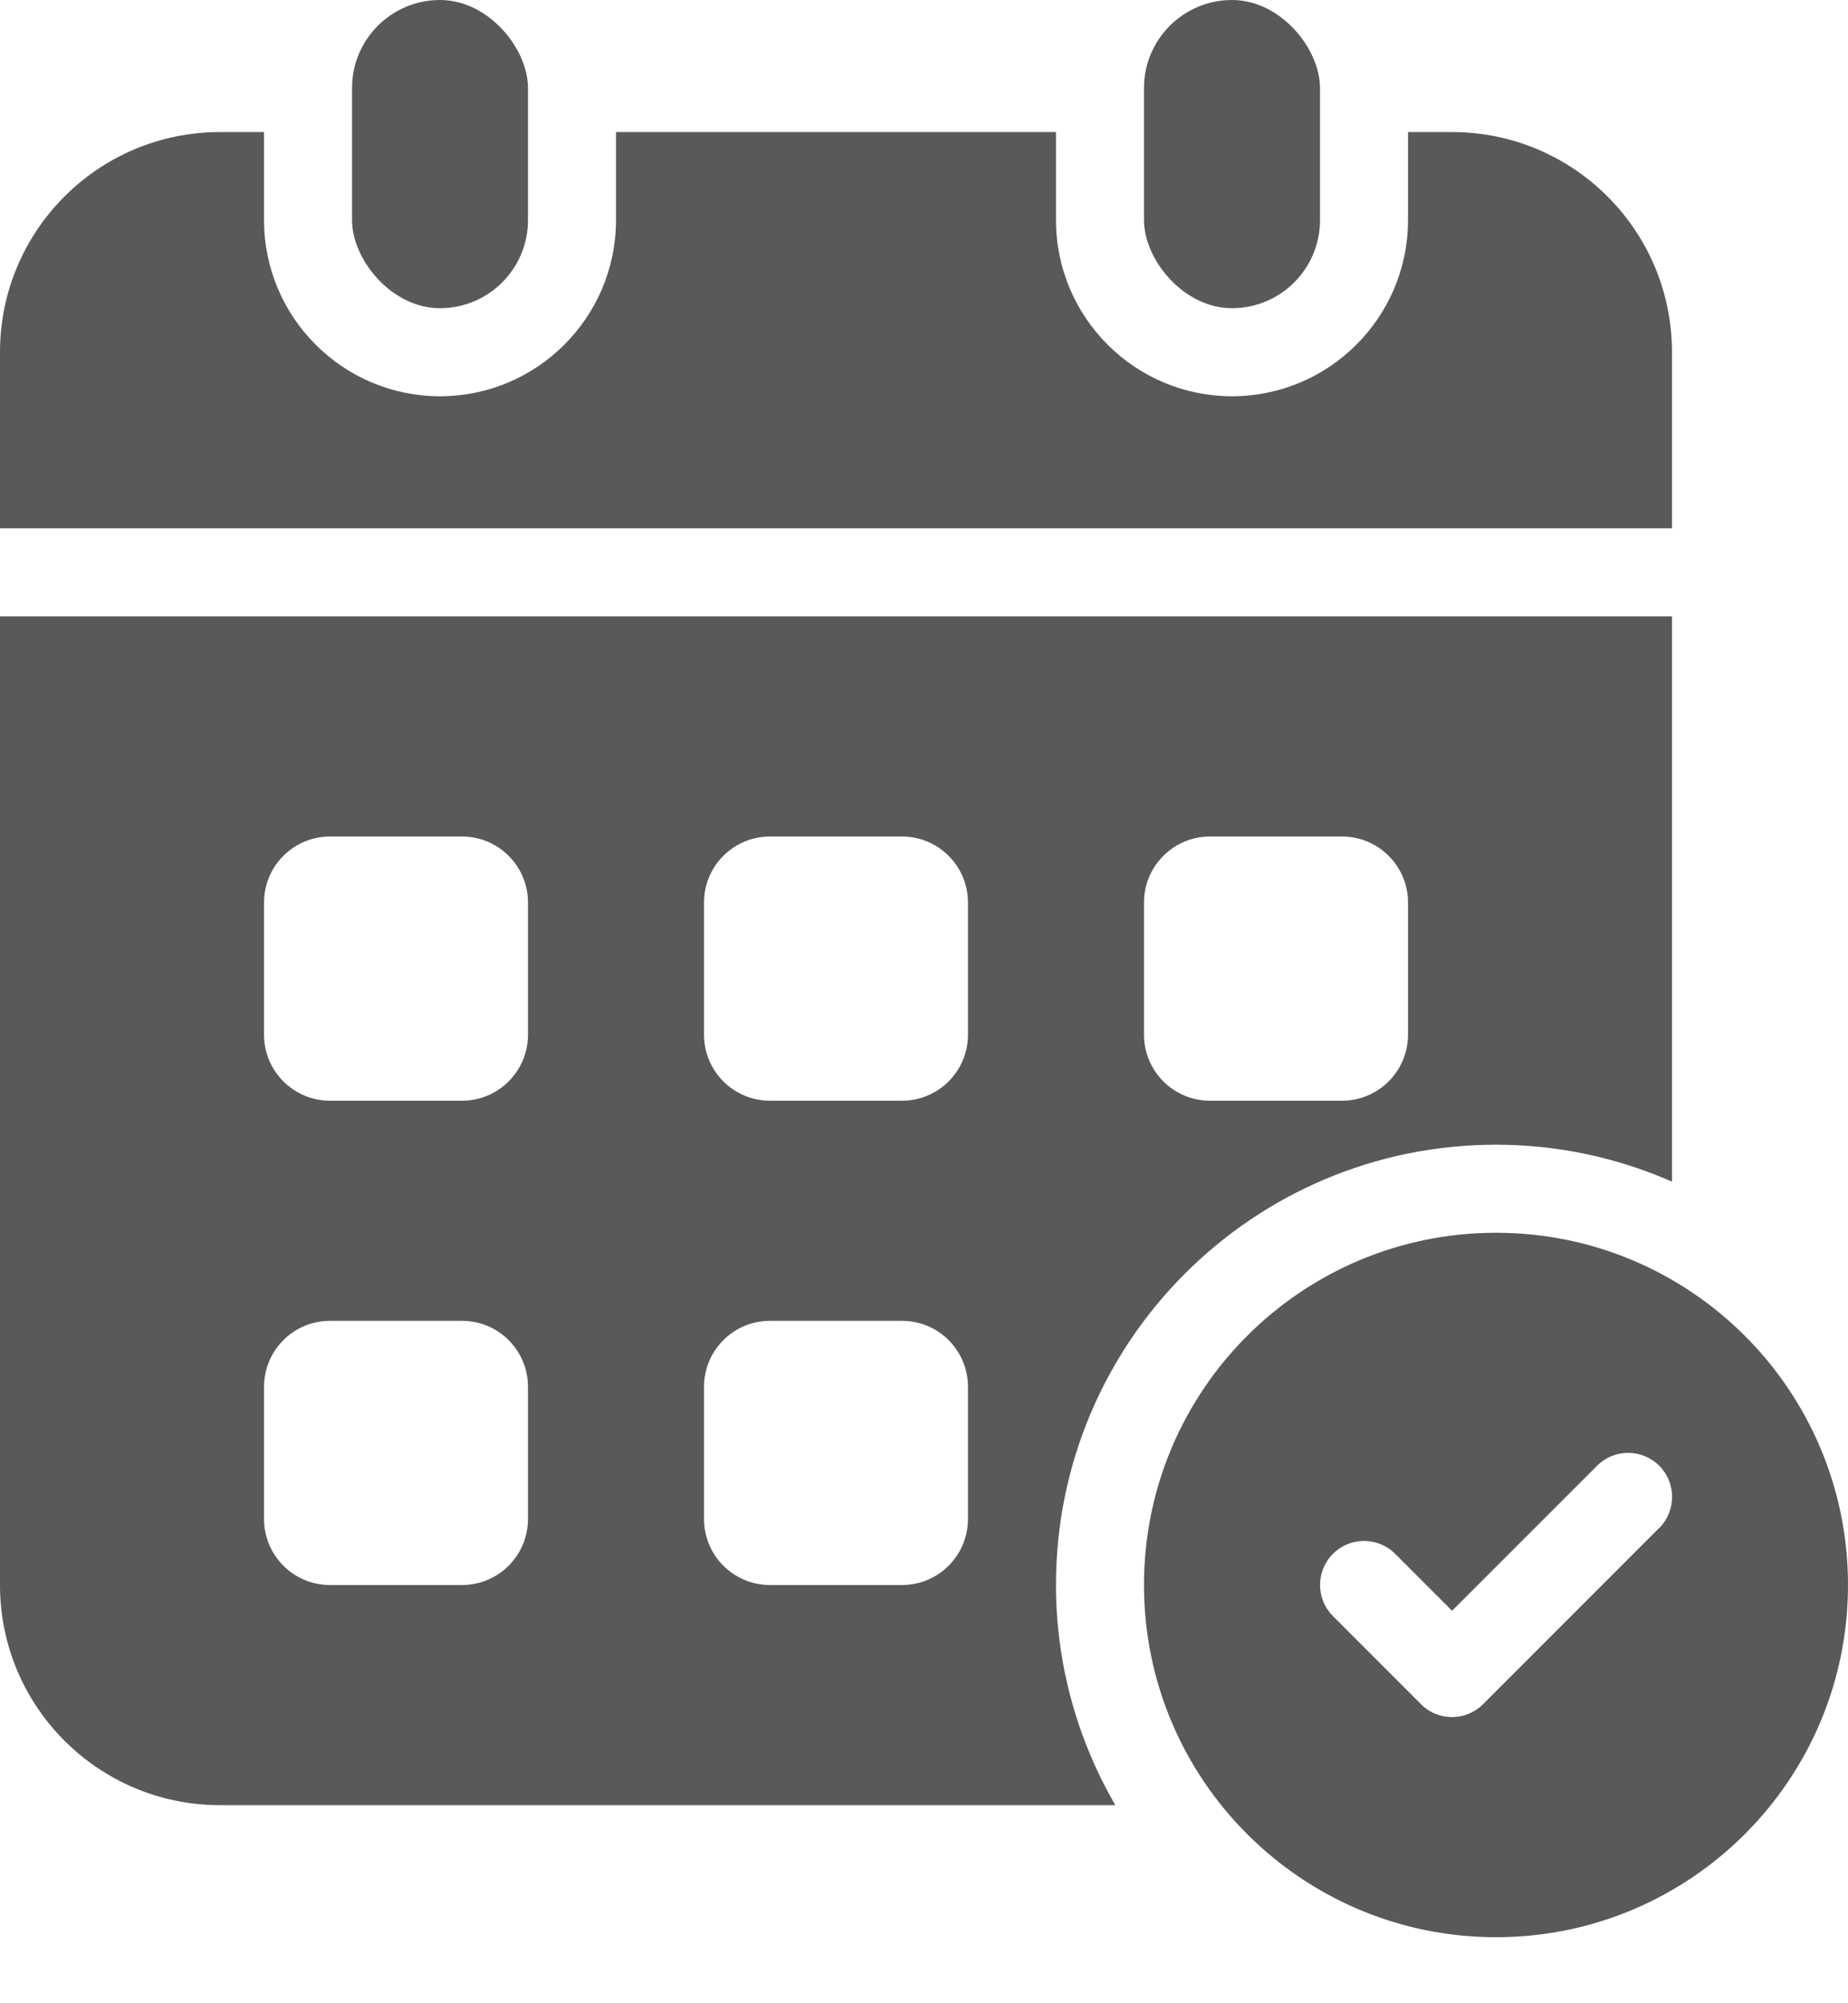 <svg width="24" height="26" viewBox="0 0 24 26" fill="none" xmlns="http://www.w3.org/2000/svg">
<path opacity="0.65" d="M13.714 20.571C13.714 17.416 16.273 14.857 19.429 14.857C20.242 14.857 21.014 15.03 21.714 15.336V8H0V20.572C0 22.15 1.279 23.429 2.857 23.429H14.484C13.998 22.587 13.714 21.613 13.714 20.571ZM14.857 11.714C14.857 11.241 15.241 10.857 15.714 10.857H17.429C17.902 10.857 18.286 11.241 18.286 11.714V13.429C18.286 13.902 17.902 14.286 17.429 14.286H15.714C15.241 14.286 14.857 13.902 14.857 13.429V11.714ZM6.857 19.714C6.857 20.188 6.474 20.572 6 20.572H4.286C3.812 20.572 3.429 20.188 3.429 19.714V18C3.429 17.526 3.812 17.143 4.286 17.143H6C6.474 17.143 6.857 17.526 6.857 18V19.714ZM6.857 13.429C6.857 13.902 6.474 14.286 6 14.286H4.286C3.812 14.286 3.429 13.902 3.429 13.429V11.714C3.429 11.241 3.812 10.857 4.286 10.857H6C6.474 10.857 6.857 11.241 6.857 11.714V13.429ZM12.571 19.714C12.571 20.188 12.188 20.572 11.714 20.572H10C9.526 20.572 9.143 20.188 9.143 19.714V18C9.143 17.526 9.526 17.143 10 17.143H11.714C12.188 17.143 12.571 17.526 12.571 18V19.714ZM12.571 13.429C12.571 13.902 12.188 14.286 11.714 14.286H10C9.526 14.286 9.143 13.902 9.143 13.429V11.714C9.143 11.241 9.526 10.857 10 10.857H11.714C12.188 10.857 12.571 11.241 12.571 11.714V13.429Z" fill="black"/>
<path opacity="0.65" d="M21.714 6.857V4.571C21.714 2.993 20.436 1.714 18.857 1.714H18.286V2.857C18.286 4.118 17.261 5.143 16 5.143C14.739 5.143 13.714 4.118 13.714 2.857V1.714H8V2.857C8 4.118 6.975 5.143 5.714 5.143C4.454 5.143 3.429 4.118 3.429 2.857V1.714H2.857C1.279 1.714 0 2.993 0 4.571V6.857H21.714Z" fill="black"/>
<path opacity="0.65" d="M5.714 0C6.345 0 6.857 0.631 6.857 1.143V2.857C6.857 3.488 6.345 4 5.714 4C5.083 4 4.572 3.369 4.572 2.857V1.143C4.572 0.512 5.083 0 5.714 0Z" fill="black"/>
<path opacity="0.65" d="M16 0C16.631 0 17.143 0.631 17.143 1.143V2.857C17.143 3.488 16.631 4 16 4C15.369 4 14.857 3.369 14.857 2.857V1.143C14.857 0.512 15.369 0 16 0Z" fill="black"/>
<path opacity="0.65" d="M19.429 16C16.904 16 14.857 18.046 14.857 20.571C14.857 23.096 16.904 25.143 19.429 25.143C21.954 25.143 24 23.096 24 20.571C24 18.046 21.954 16 19.429 16ZM21.547 19.832L19.261 22.118C19.149 22.23 19.002 22.286 18.857 22.286C18.711 22.286 18.564 22.23 18.454 22.118L17.311 20.975C17.088 20.752 17.088 20.39 17.311 20.167C17.533 19.944 17.895 19.944 18.119 20.167L18.858 20.906L20.741 19.024C20.963 18.801 21.325 18.801 21.549 19.024C21.771 19.246 21.771 19.608 21.549 19.832H21.547Z" fill="black"/>
</svg>

